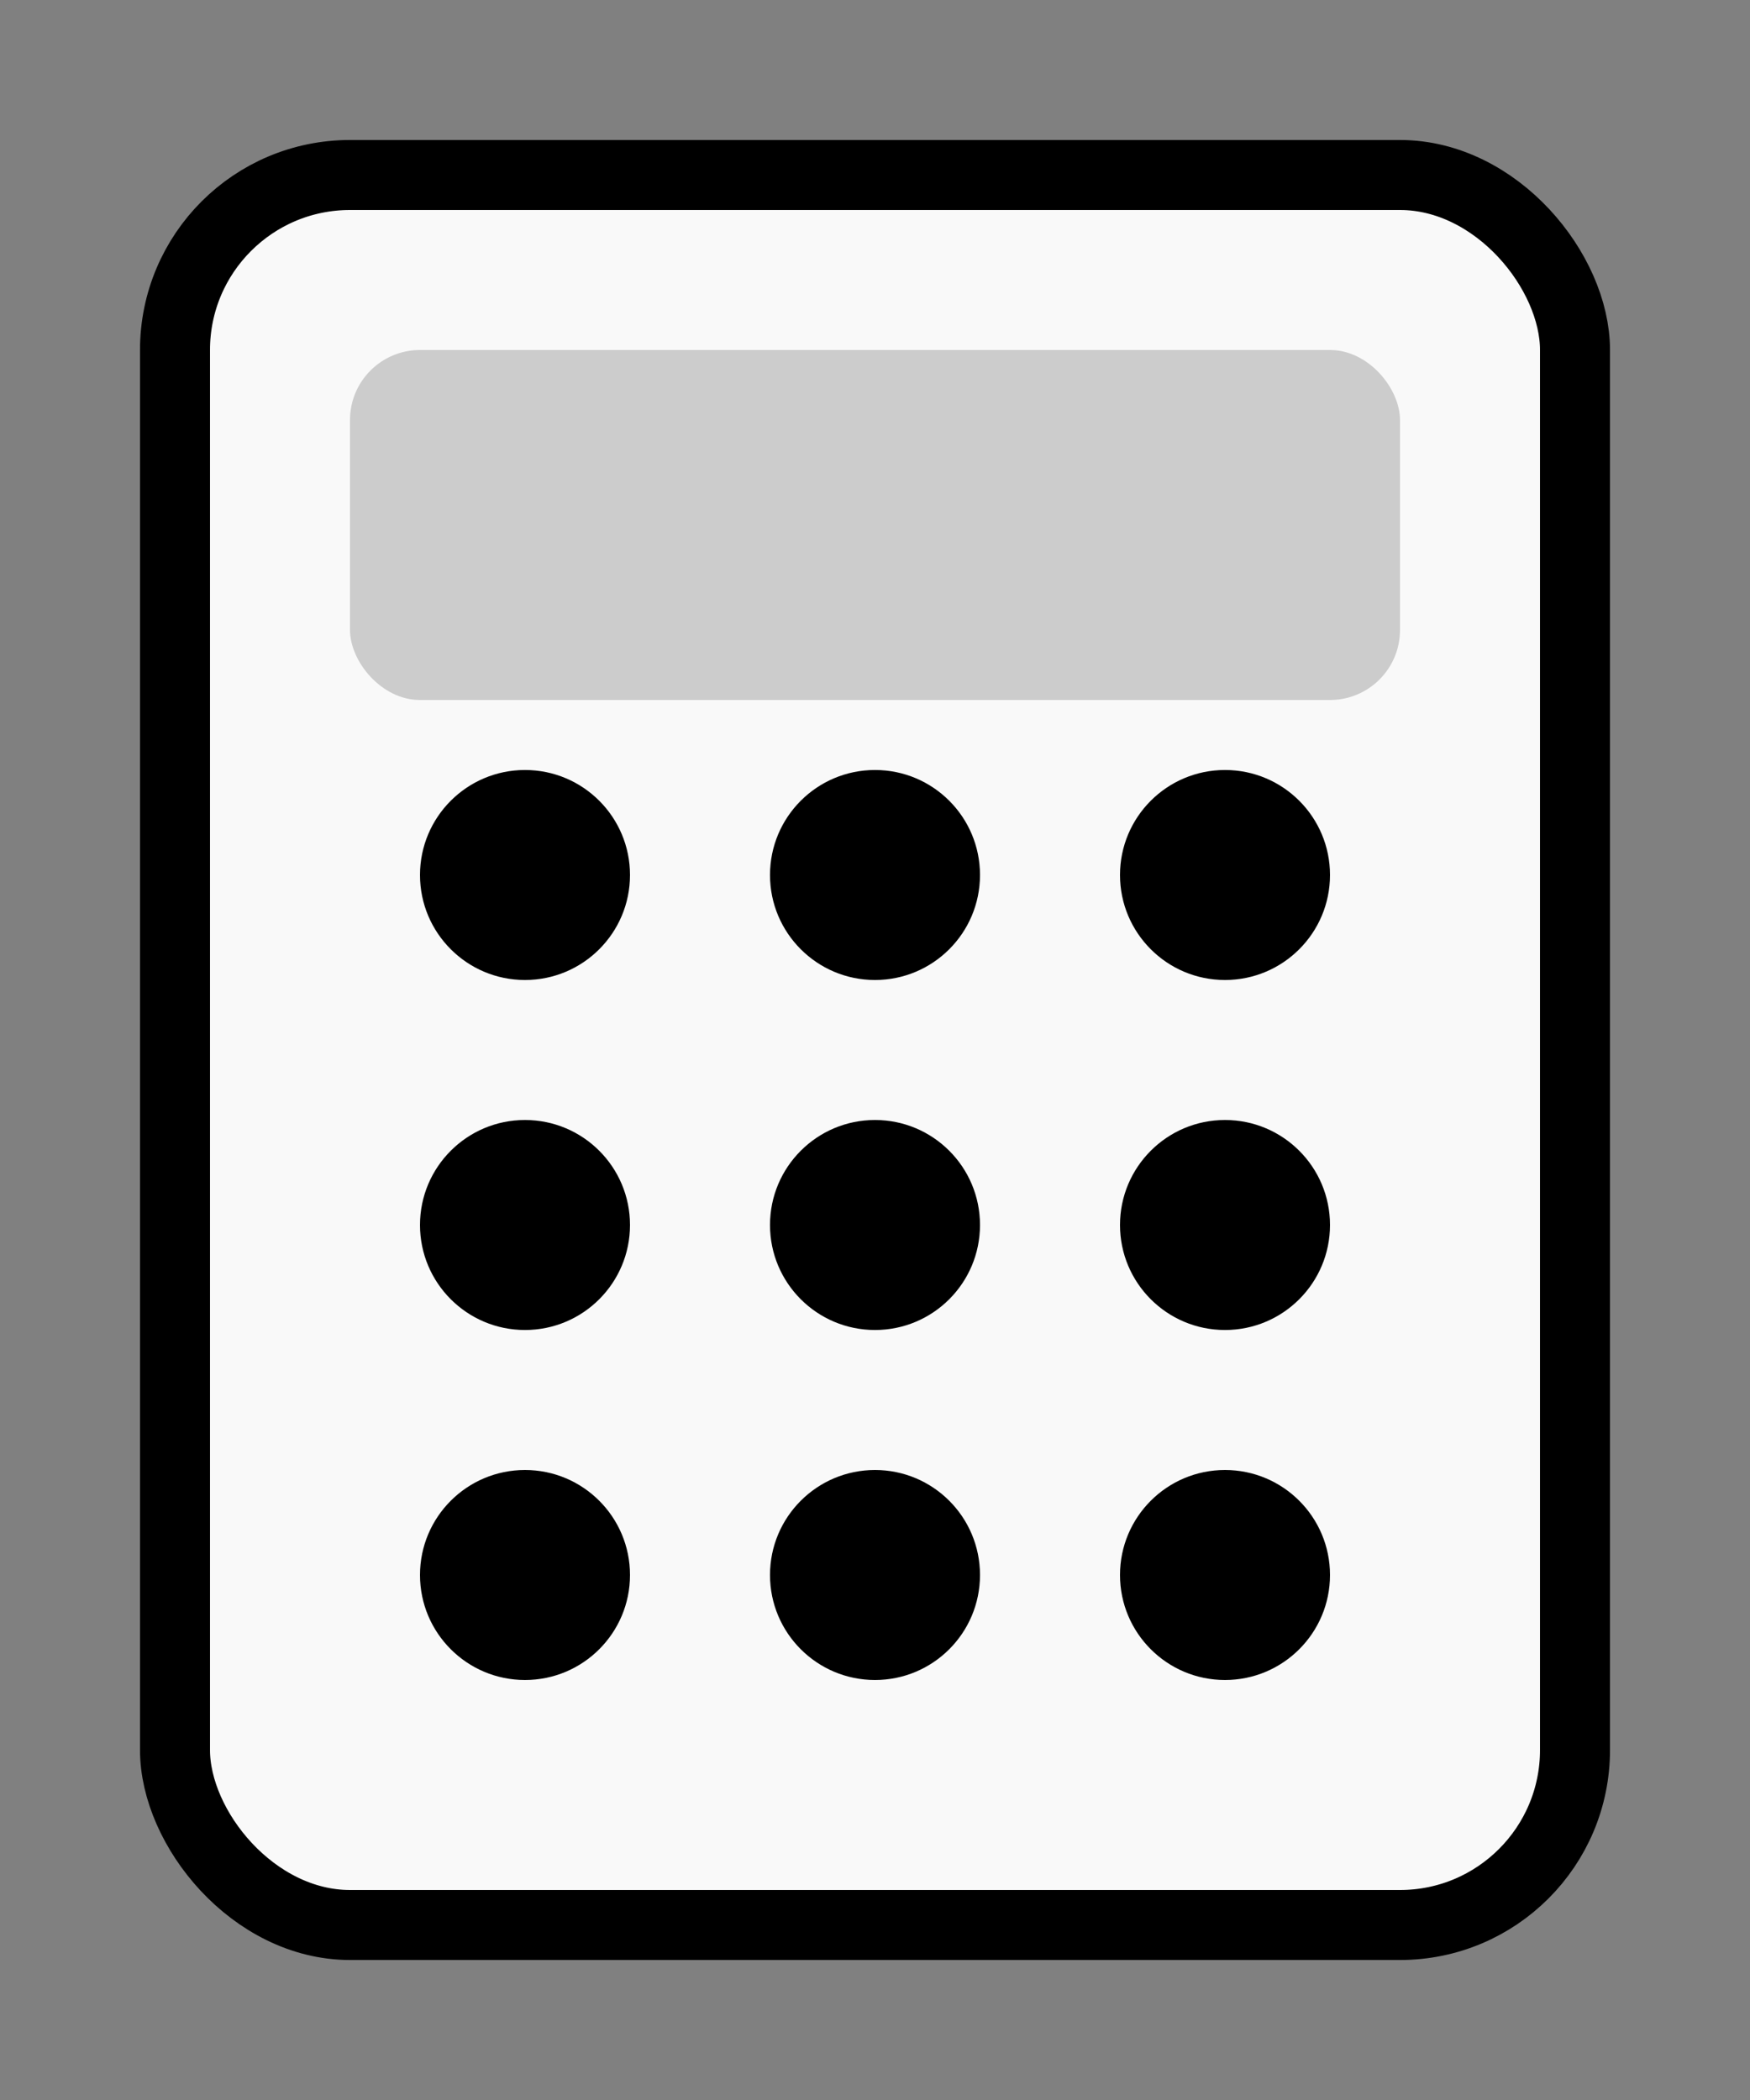 <svg xmlns="http://www.w3.org/2000/svg" viewBox="0 0 100 120">
  <rect x="0" y="0" width="100" height="120" fill="#808080" stroke="none"/>
  <rect x="10" y="10" width="80" height="100" rx="10" stroke="#000" stroke-width="4" fill="#f9f9f9"/>
  <rect x="20" y="20" width="60" height="20" rx="4" fill="#ccc"/>
  <circle cx="30" cy="50" r="6" fill="#000"/>
  <circle cx="50" cy="50" r="6" fill="#000"/>
  <circle cx="70" cy="50" r="6" fill="#000"/>
  <circle cx="30" cy="70" r="6" fill="#000"/>
  <circle cx="50" cy="70" r="6" fill="#000"/>
  <circle cx="70" cy="70" r="6" fill="#000"/>
  <circle cx="30" cy="90" r="6" fill="#000"/>
  <circle cx="50" cy="90" r="6" fill="#000"/>
  <circle cx="70" cy="90" r="6" fill="#000"/>
</svg>